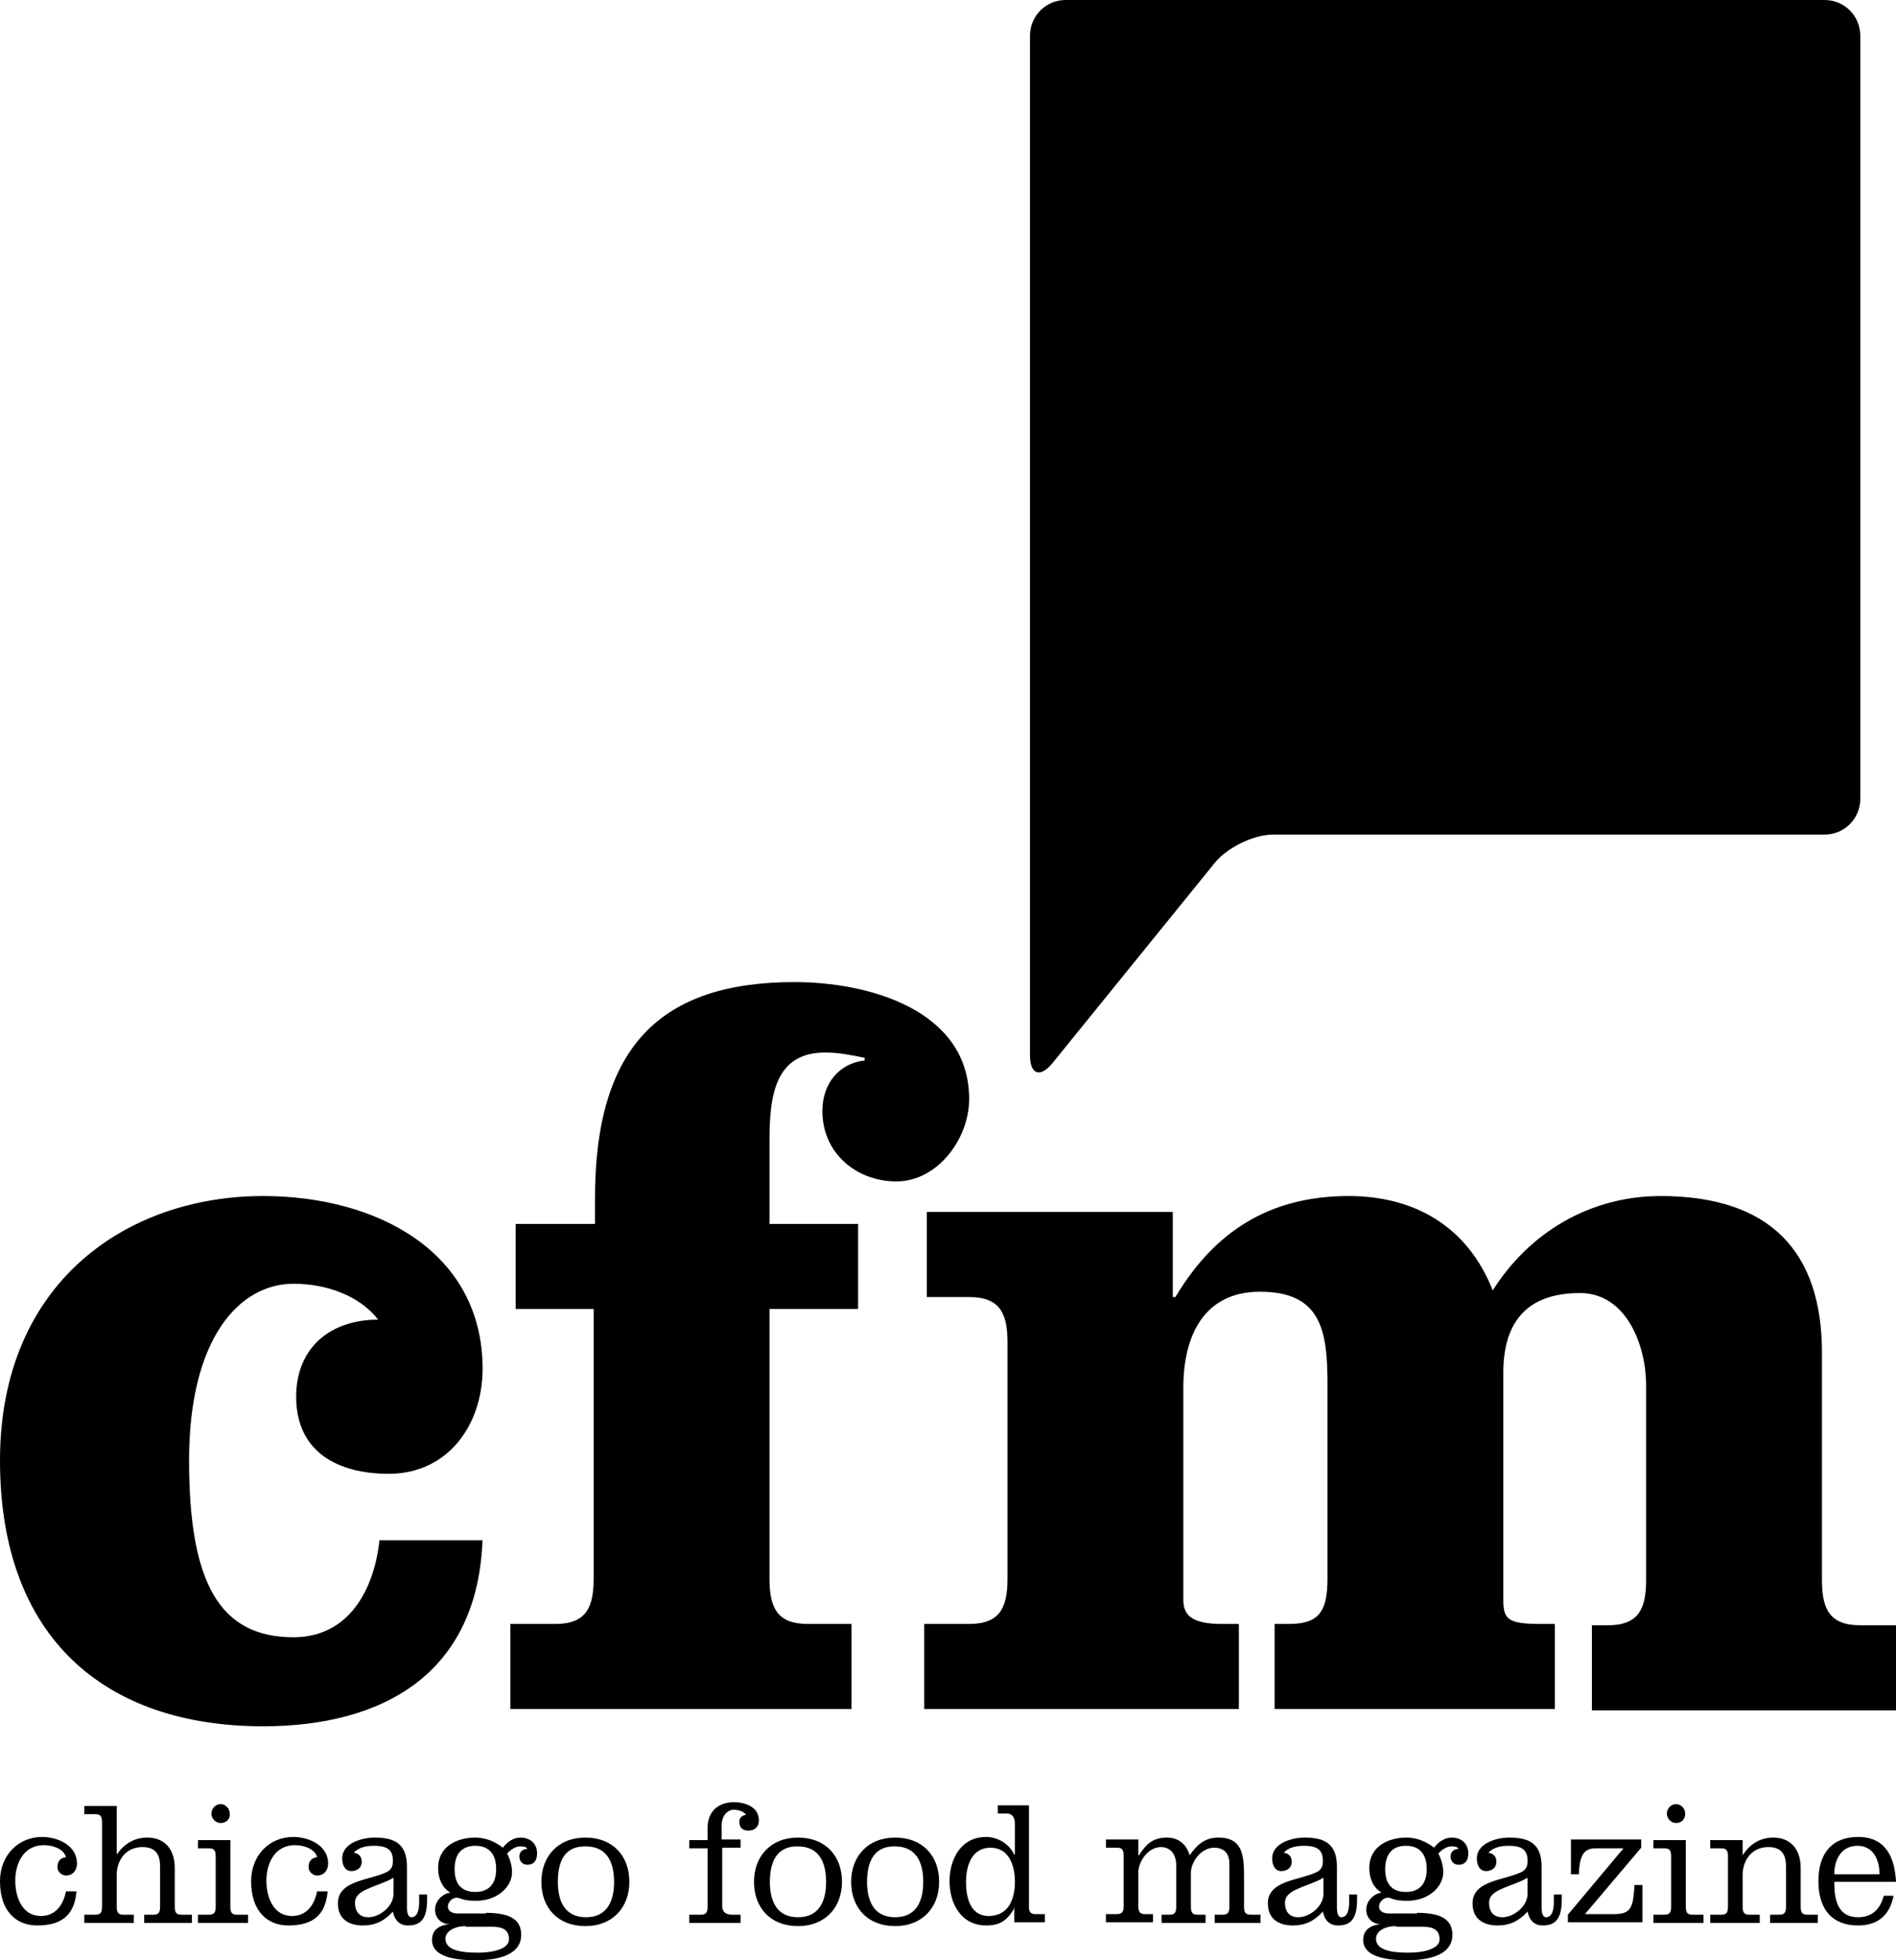 <?xml version="1.0" encoding="UTF-8" standalone="no"?>
<svg width="300px" height="310px" viewBox="0 0 300 310" version="1.1" xmlns="http://www.w3.org/2000/svg" xmlns:xlink="http://www.w3.org/1999/xlink" xmlns:sketch="http://www.bohemiancoding.com/sketch/ns">
    <!-- Generator: Sketch 3.2.1 (9971) - http://www.bohemiancoding.com/sketch -->
    <title>cfm-logo-text</title>
    <desc>Created with Sketch.</desc>
    <defs></defs>
    <g id="Logos" stroke="none" stroke-width="1" fill-rule="evenodd" sketch:type="MSPage">
        <g id="cfm-logo-text" sketch:type="MSLayerGroup">
            <path d="M76.36,243.157 C75.732,264.804 60.46,273 41.632,273 C16.736,273 0,259.129 0,230.968 C0,202.806 20.084,189.145 41.632,189.145 C59.623,189.145 76.36,197.972 76.36,216.467 C76.36,225.293 70.921,233.069 61.506,233.069 C53.556,233.069 46.862,229.707 46.862,220.88 C46.862,213.104 52.301,208.691 59.833,208.691 C56.904,204.908 51.674,203.016 46.444,203.016 C37.866,203.016 29.916,211.633 29.916,230.968 C29.916,250.303 34.728,258.919 46.444,258.919 C55.23,258.919 59.205,251.353 60.042,243.577 L76.36,243.577 L76.36,243.157 Z M94.142,193.559 L94.142,189.566 C94.142,165.607 104.393,155.309 125.732,155.309 C137.448,155.309 153.347,159.723 153.347,173.804 C153.347,180.109 148.326,186.834 141.841,186.834 C135.565,186.834 130.126,182.42 130.126,175.695 C130.126,171.282 132.845,168.129 136.82,167.709 L136.82,167.289 C134.728,166.868 132.845,166.448 130.544,166.448 C122.594,166.448 121.757,173.383 121.757,180.319 L121.757,193.559 L135.774,193.559 L135.774,207.009 L121.757,207.009 L121.757,249.672 C121.757,254.296 123.013,256.818 127.824,256.818 L134.728,256.818 L134.728,270.268 L80.753,270.268 L80.753,256.818 L87.866,256.818 C92.678,256.818 93.933,254.296 93.933,249.672 L93.933,207.009 L81.59,207.009 L81.59,193.559 L94.142,193.559 L94.142,193.559 Z M185.565,191.667 L185.565,205.118 L185.983,205.118 C192.259,194.61 201.046,189.145 213.389,189.145 C223.849,189.145 232.218,193.979 236.192,204.067 C242.05,194.82 251.674,189.145 262.762,189.145 C280.126,189.145 288.285,197.972 288.285,213.945 L288.285,249.882 C288.285,254.506 289.54,257.028 294.351,257.028 L300,257.028 L300,270.478 L251.883,270.478 L251.883,257.028 L254.393,257.028 C259.205,257.028 260.46,254.506 260.46,249.882 L260.46,218.988 C260.46,213.104 257.531,204.487 250,204.487 C241.004,204.487 237.866,209.741 237.866,217.097 L237.866,253.035 C237.866,256.187 238.703,256.818 243.933,256.818 L246.025,256.818 L246.025,270.268 L201.674,270.268 L201.674,256.818 L203.975,256.818 C208.787,256.818 210.042,254.716 210.042,249.672 L210.042,218.778 C210.042,210.372 208.996,204.277 199.372,204.277 C190.377,204.277 187.238,211.423 187.238,219.409 L187.238,253.035 C187.238,255.346 188.494,256.818 193.305,256.818 L196.025,256.818 L196.025,270.268 L146.234,270.268 L146.234,256.818 L153.347,256.818 C158.159,256.818 159.414,254.296 159.414,249.672 L159.414,212.263 C159.414,207.64 158.159,205.118 153.347,205.118 L146.653,205.118 L146.653,191.667 L185.565,191.667 L185.565,191.667 Z M162.971,166.868 C162.971,170.021 164.644,170.441 166.527,168.129 L192.259,136.395 C194.142,134.083 198.326,131.982 201.464,131.982 L288.703,131.982 C291.841,131.982 294.351,129.46 294.351,126.307 L294.351,5.674 C294.351,2.522 291.841,0 288.703,0 L168.619,0 C165.481,0 162.971,2.522 162.971,5.674 L162.971,166.868 Z" id="cfm-logo" sketch:type="MSShapeGroup"></path>
            <path d="M12.085,299.3 C11.698,303.1 9.475,304.5 5.898,304.5 C2.514,304.5 0,302.2 0,297.5 C0,293.4 2.9,290.5 6.671,290.5 C9.088,290.5 12.182,291.8 12.182,294.7 C12.182,295.8 11.505,296.6 10.442,296.6 C9.765,296.6 9.088,296 9.088,295.3 C9.088,294.3 9.571,293.8 10.442,293.7 C10.055,292.3 8.218,291.8 6.961,291.8 C3.577,291.8 2.417,294.9 2.417,297.4 C2.417,300 3.481,303 6.478,303 C8.605,303 9.958,301.5 10.442,299.1 L12.085,299.1 L12.085,299.3 Z M18.466,293.3 C19.529,291.7 21.173,290.6 23.3,290.6 C26.104,290.6 27.651,292.5 27.651,295.4 L27.651,301.5 C27.651,302.4 27.844,302.8 28.714,302.8 L30.358,302.8 L30.358,304.1 L22.817,304.1 L22.817,302.8 L24.267,302.8 C25.137,302.8 25.33,302.4 25.33,301.5 L25.33,295.2 C25.33,293.3 24.654,292.1 22.527,292.1 C19.916,292.1 18.466,294.2 18.466,296.5 L18.466,301.5 C18.466,302.4 18.659,302.8 19.529,302.8 L21.173,302.8 L21.173,304.1 L13.342,304.1 L13.342,302.8 L15.082,302.8 C15.952,302.8 16.146,302.4 16.146,301.5 L16.146,288.2 C16.146,287.3 15.952,286.9 15.082,286.9 L13.342,286.9 L13.342,285.6 L18.466,285.6 L18.466,293.3 L18.466,293.3 Z M36.449,301.5 C36.449,302.4 36.642,302.8 37.512,302.8 L39.252,302.8 L39.252,304.1 L31.325,304.1 L31.325,302.8 L33.065,302.8 C33.935,302.8 34.128,302.4 34.128,301.5 L34.128,293.6 C34.128,292.7 33.935,292.3 33.065,292.3 L31.325,292.3 L31.325,291 L36.449,291 L36.449,301.5 L36.449,301.5 Z M34.902,288.3 C34.128,288.3 33.451,287.6 33.451,286.8 C33.451,286 34.128,285.3 34.902,285.3 C35.675,285.3 36.352,286 36.352,286.8 C36.449,287.7 35.772,288.3 34.902,288.3 Z M51.821,299.3 C51.434,303.1 49.21,304.5 45.633,304.5 C42.249,304.5 39.736,302.2 39.736,297.5 C39.736,293.4 42.636,290.5 46.407,290.5 C48.824,290.5 51.917,291.8 51.917,294.7 C51.917,295.8 51.241,296.6 50.177,296.6 C49.5,296.6 48.824,296 48.824,295.3 C48.824,294.3 49.307,293.8 50.177,293.7 C49.791,292.3 47.954,291.8 46.697,291.8 C43.313,291.8 42.153,294.9 42.153,297.4 C42.153,300 43.216,303 46.213,303 C48.34,303 49.694,301.5 50.177,299.1 L51.821,299.1 L51.821,299.3 Z M64.389,301.7 C64.389,302.5 64.583,303.2 65.066,303.2 C66.226,303.2 66.323,301.6 66.323,300.8 L66.323,299.6 L67.58,299.6 L67.58,300.4 C67.58,303.4 66.613,304.5 64.583,304.5 C63.229,304.5 62.456,303.7 62.166,302.3 C60.812,303.8 59.362,304.5 57.428,304.5 C55.205,304.5 53.464,303.5 53.464,301 C53.464,297.4 58.298,297.4 61.102,296.1 C61.972,295.7 62.166,295.1 62.166,294.3 C62.166,292.7 61.489,291.9 59.169,291.9 C58.105,291.9 56.752,292.1 55.978,293 C56.752,293.1 57.235,293.6 57.235,294.4 C57.235,295.5 56.365,295.9 55.591,295.9 C54.625,295.9 54.141,295 54.141,293.9 C54.141,291.5 57.235,290.6 59.265,290.6 C62.359,290.6 64.389,291.5 64.389,295.2 L64.389,301.7 Z M62.166,297 C61.005,297.7 59.749,298 58.202,298.7 C56.752,299.3 56.171,300 56.171,300.9 C56.171,302.4 56.945,303.2 58.298,303.2 C60.039,303.2 62.262,301.5 62.262,299.5 L62.262,297 L62.166,297 Z M76.861,302.5 C80.922,302.5 82.469,303.7 82.469,306 C82.469,308.6 79.955,310 75.218,310 C70.867,310 68.353,309 68.353,306.8 C68.353,305 69.803,304.4 71.157,304.3 C69.9,304.3 68.837,303.4 68.837,302 C68.837,300.6 69.997,299.5 71.254,299.3 C69.9,298.5 69.32,297 69.32,295.4 C69.32,292 72.317,290.6 75.218,290.6 C76.764,290.6 78.311,291.2 79.568,292.2 C80.245,291.3 81.212,290.6 82.372,290.6 C83.822,290.6 84.982,291.5 84.982,293.1 C84.982,294.2 84.499,294.9 83.435,294.9 C82.662,294.9 82.179,294.3 82.179,293.6 C82.179,292.8 82.759,292.4 83.435,292.4 C83.242,292 82.759,292 82.275,292 C81.502,292 80.728,292.6 80.245,293.1 C80.632,293.9 81.018,294.9 81.018,296.1 C81.018,298.3 78.795,300.6 75.314,300.6 C73.091,300.6 72.801,300.1 72.317,300.1 C71.544,300.1 70.867,300.8 70.867,301.5 C70.867,302.3 71.64,302.6 72.414,302.6 L76.861,302.6 L76.861,302.5 Z M73.671,304.6 C72.124,304.6 70.48,305.3 70.48,306.6 C70.48,308.4 72.897,308.8 75.604,308.8 C78.311,308.8 80.535,308.1 80.535,306.7 C80.535,305.2 79.568,304.7 77.828,304.7 L73.671,304.7 L73.671,304.6 Z M71.93,295.6 C71.93,297.8 72.897,299.2 75.218,299.2 C77.538,299.2 78.505,297.7 78.505,295.6 C78.505,293.4 77.538,291.9 75.218,291.9 C72.897,291.9 71.93,293.4 71.93,295.6 Z M99.581,297.6 C99.581,301.6 96.971,304.6 92.62,304.6 C88.269,304.6 85.659,301.7 85.659,297.6 C85.659,293.6 88.269,290.6 92.62,290.6 C96.971,290.6 99.581,293.5 99.581,297.6 Z M88.269,297.6 C88.269,300.6 89.333,303.2 92.717,303.2 C96.101,303.2 97.164,300.6 97.164,297.6 C97.164,294.6 96.101,292 92.717,292 C89.236,291.9 88.269,294.5 88.269,297.6 Z M114.277,292.3 L114.277,301.5 C114.277,302.4 114.953,302.8 115.823,302.8 L117.177,302.8 L117.177,304.1 L109.056,304.1 L109.056,302.8 L110.893,302.8 C111.763,302.8 111.956,302.4 111.956,301.5 L111.956,292.3 L109.056,292.3 L109.056,291 L111.956,291 L111.956,289.1 C111.956,286.1 114.083,285 116.113,285 C117.66,285 120.077,285.6 120.077,287.9 C120.077,288.9 119.401,289.5 118.434,289.5 C117.37,289.5 116.984,288.9 116.984,288.1 C116.984,287.4 117.467,287.1 118.047,287 C117.66,286.4 116.694,286.2 116.113,286.2 C115.05,286.2 114.18,287.2 114.18,288.7 L114.18,290.9 L117.177,290.9 L117.177,292.2 L114.277,292.2 L114.277,292.3 Z M133.226,297.6 C133.226,301.6 130.616,304.6 126.265,304.6 C121.914,304.6 119.304,301.7 119.304,297.6 C119.304,293.6 121.914,290.6 126.265,290.6 C130.616,290.6 133.226,293.5 133.226,297.6 Z M121.818,297.6 C121.818,300.6 122.881,303.2 126.265,303.2 C129.649,303.2 130.712,300.6 130.712,297.6 C130.712,294.6 129.649,292 126.265,292 C122.881,291.9 121.818,294.5 121.818,297.6 Z M148.598,297.6 C148.598,301.6 145.988,304.6 141.637,304.6 C137.286,304.6 134.676,301.7 134.676,297.6 C134.676,293.6 137.286,290.6 141.637,290.6 C145.988,290.6 148.598,293.5 148.598,297.6 Z M137.19,297.6 C137.19,300.6 138.253,303.2 141.637,303.2 C145.021,303.2 146.084,300.6 146.084,297.6 C146.084,294.6 145.021,292 141.637,292 C138.253,291.9 137.19,294.5 137.19,297.6 Z M160.587,301.6 C159.523,303.5 158.46,304.5 156.043,304.5 C151.982,304.5 150.242,300.9 150.242,297.5 C150.242,294.1 151.982,290.5 156.043,290.5 C157.783,290.5 159.62,291.5 160.49,293.3 L160.587,293.3 L160.587,288.4 C160.587,287.5 160.2,286.8 159.33,286.8 L157.879,286.8 L157.879,285.5 L162.81,285.5 L162.81,301.7 C162.81,302.4 163.197,302.7 163.777,302.7 L165.324,302.7 L165.324,304 L160.49,304 L160.49,301.6 L160.587,301.6 Z M152.852,297.6 C152.852,300.8 153.916,303 156.429,303 C159.523,303 160.587,300.4 160.587,297.6 C160.587,294.8 159.523,292.2 156.719,292.2 C153.916,292.2 152.852,294.8 152.852,297.6 Z M180.213,293.4 C181.373,291.6 182.436,290.6 184.66,290.6 C186.497,290.6 187.754,291.7 188.237,293.4 C189.494,291.6 190.751,290.6 192.781,290.6 C196.455,290.6 196.842,293.1 196.842,296.7 L196.842,301.5 C196.842,302.4 197.035,302.8 197.905,302.8 L199.452,302.8 L199.452,304.1 L192.201,304.1 L192.201,302.8 L193.458,302.8 C194.328,302.8 194.521,302.4 194.521,301.5 L194.521,294.7 C194.521,293 193.555,292.2 192.104,292.2 C190.074,292.2 188.431,294.4 188.431,296.2 L188.431,301.5 C188.431,302.4 188.624,302.8 189.494,302.8 L190.751,302.8 L190.751,304.1 L183.79,304.1 L183.79,302.8 L185.047,302.8 C185.917,302.8 186.11,302.4 186.11,301.5 L186.11,295 C186.11,293.3 185.24,292.1 183.693,292.1 C181.663,292.1 180.116,294.4 180.116,296.1 L180.116,301.4 C180.116,302.3 180.309,302.7 181.18,302.7 L182.436,302.7 L182.436,304 L174.992,304 L174.992,302.7 L176.732,302.7 C177.602,302.7 177.796,302.3 177.796,301.4 L177.796,293.5 C177.796,292.6 177.602,292.2 176.732,292.2 L174.992,292.2 L174.992,290.9 L180.116,290.9 L180.116,293.4 L180.213,293.4 Z M211.537,301.7 C211.537,302.5 211.731,303.2 212.214,303.2 C213.374,303.2 213.471,301.6 213.471,300.8 L213.471,299.6 L214.728,299.6 L214.728,300.4 C214.728,303.4 213.761,304.5 211.731,304.5 C210.377,304.5 209.604,303.7 209.314,302.3 C207.96,303.8 206.51,304.5 204.576,304.5 C202.353,304.5 200.612,303.5 200.612,301 C200.612,297.4 205.446,297.4 208.25,296.1 C209.12,295.7 209.314,295.1 209.314,294.3 C209.314,292.7 208.637,291.9 206.316,291.9 C205.253,291.9 203.899,292.1 203.126,293 C203.899,293.1 204.383,293.6 204.383,294.4 C204.383,295.5 203.513,295.9 202.739,295.9 C201.772,295.9 201.289,295 201.289,293.9 C201.289,291.5 204.383,290.6 206.413,290.6 C209.507,290.6 211.537,291.5 211.537,295.2 L211.537,301.7 Z M209.314,297 C208.153,297.7 206.897,298 205.35,298.7 C203.899,299.3 203.319,300 203.319,300.9 C203.319,302.4 204.093,303.2 205.446,303.2 C207.187,303.2 209.41,301.5 209.41,299.5 L209.41,297 L209.314,297 Z M224.202,302.5 C228.263,302.5 229.81,303.7 229.81,306 C229.81,308.6 227.296,310 222.559,310 C218.208,310 215.694,309 215.694,306.8 C215.694,305 217.145,304.4 218.498,304.3 C217.241,304.3 216.178,303.4 216.178,302 C216.178,300.6 217.338,299.5 218.595,299.3 C217.241,298.5 216.661,297 216.661,295.4 C216.661,292 219.658,290.6 222.559,290.6 C224.106,290.6 225.653,291.2 226.909,292.2 C227.586,291.3 228.553,290.6 229.713,290.6 C231.163,290.6 232.324,291.5 232.324,293.1 C232.324,294.2 231.84,294.9 230.777,294.9 C230.003,294.9 229.52,294.3 229.52,293.6 C229.52,292.8 230.1,292.4 230.777,292.4 C230.583,292 230.1,292 229.617,292 C228.843,292 228.07,292.6 227.586,293.1 C227.973,293.9 228.36,294.9 228.36,296.1 C228.36,298.3 226.136,300.6 222.655,300.6 C220.432,300.6 220.142,300.1 219.658,300.1 C218.885,300.1 218.208,300.8 218.208,301.5 C218.208,302.3 218.982,302.6 219.755,302.6 L224.202,302.6 L224.202,302.5 Z M220.915,304.6 C219.272,304.6 217.725,305.3 217.725,306.6 C217.725,308.4 220.142,308.8 222.849,308.8 C225.556,308.8 227.78,308.1 227.78,306.7 C227.78,305.2 226.813,304.7 225.073,304.7 L220.915,304.7 L220.915,304.6 Z M219.175,295.6 C219.175,297.8 220.142,299.2 222.462,299.2 C224.782,299.2 225.749,297.7 225.749,295.6 C225.749,293.4 224.782,291.9 222.462,291.9 C220.142,291.9 219.175,293.4 219.175,295.6 Z M243.925,301.7 C243.925,302.5 244.119,303.2 244.602,303.2 C245.762,303.2 245.859,301.6 245.859,300.8 L245.859,299.6 L247.116,299.6 L247.116,300.4 C247.116,303.4 246.149,304.5 244.119,304.5 C242.765,304.5 241.992,303.7 241.702,302.3 C240.348,303.8 238.898,304.5 236.964,304.5 C234.741,304.5 233,303.5 233,301 C233,297.4 237.834,297.4 240.638,296.1 C241.508,295.7 241.702,295.1 241.702,294.3 C241.702,292.7 241.025,291.9 238.704,291.9 C237.641,291.9 236.287,292.1 235.514,293 C236.287,293.1 236.771,293.6 236.771,294.4 C236.771,295.5 235.901,295.9 235.127,295.9 C234.16,295.9 233.677,295 233.677,293.9 C233.677,291.5 236.771,290.6 238.801,290.6 C241.895,290.6 243.925,291.5 243.925,295.2 L243.925,301.7 Z M241.605,297 C240.445,297.7 239.188,298 237.641,298.7 C236.191,299.3 235.611,300 235.611,300.9 C235.611,302.4 236.384,303.2 237.738,303.2 C239.478,303.2 241.702,301.5 241.702,299.5 L241.702,297 L241.605,297 Z M248.083,304.1 L248.083,302.8 L256.88,292.3 L252.433,292.3 C250.5,292.3 249.919,293.6 249.823,296.4 L248.566,296.4 L248.566,290.9 L259.684,290.9 L259.684,292.2 L250.79,302.7 L255.43,302.7 C258.041,302.7 258.427,301.7 258.621,298.1 L259.878,298.1 L259.878,304 L248.083,304 L248.083,304.1 Z M266.742,301.5 C266.742,302.4 266.935,302.8 267.805,302.8 L269.546,302.8 L269.546,304.1 L261.618,304.1 L261.618,302.8 L263.358,302.8 C264.228,302.8 264.422,302.4 264.422,301.5 L264.422,293.6 C264.422,292.7 264.228,292.3 263.358,292.3 L261.618,292.3 L261.618,291 L266.742,291 L266.742,301.5 L266.742,301.5 Z M265.195,288.3 C264.422,288.3 263.745,287.6 263.745,286.8 C263.745,286 264.422,285.3 265.195,285.3 C265.968,285.3 266.645,286 266.645,286.8 C266.645,287.7 266.065,288.3 265.195,288.3 Z M275.733,293.4 C276.893,291.6 278.537,290.6 280.567,290.6 C283.371,290.6 284.918,292.5 284.918,295.4 L284.918,301.5 C284.918,302.4 285.111,302.8 285.981,302.8 L287.625,302.8 L287.625,304.1 L280.084,304.1 L280.084,302.8 L281.534,302.8 C282.404,302.8 282.597,302.4 282.597,301.5 L282.597,295.2 C282.597,293.3 281.921,292.1 279.794,292.1 C277.183,292.1 275.733,294.2 275.733,296.5 L275.733,301.5 C275.733,302.4 275.927,302.8 276.797,302.8 L278.44,302.8 L278.44,304.1 L270.609,304.1 L270.609,302.8 L272.349,302.8 C273.219,302.8 273.413,302.4 273.413,301.5 L273.413,293.6 C273.413,292.7 273.219,292.3 272.349,292.3 L270.609,292.3 L270.609,291 L275.733,291 L275.733,293.4 L275.733,293.4 Z M290.235,297.7 C290.235,300.5 290.815,303.2 294.006,303.2 C296.133,303.2 297.486,302 298.066,299.8 L299.613,299.8 C299.033,302.8 297.196,304.5 294.006,304.5 C290.042,304.5 287.722,302.1 287.722,297.5 C287.722,292.9 290.042,290.5 294.006,290.5 C298.356,290.5 299.807,293.7 300,297.6 L290.235,297.6 L290.235,297.7 Z M297.39,296.4 C297.39,294 296.326,291.9 293.909,291.9 C291.395,291.9 290.235,294 290.235,296.4 L297.39,296.4 L297.39,296.4 Z" id="cfm-text" sketch:type="MSShapeGroup"></path>
        </g>
    </g>
</svg>
